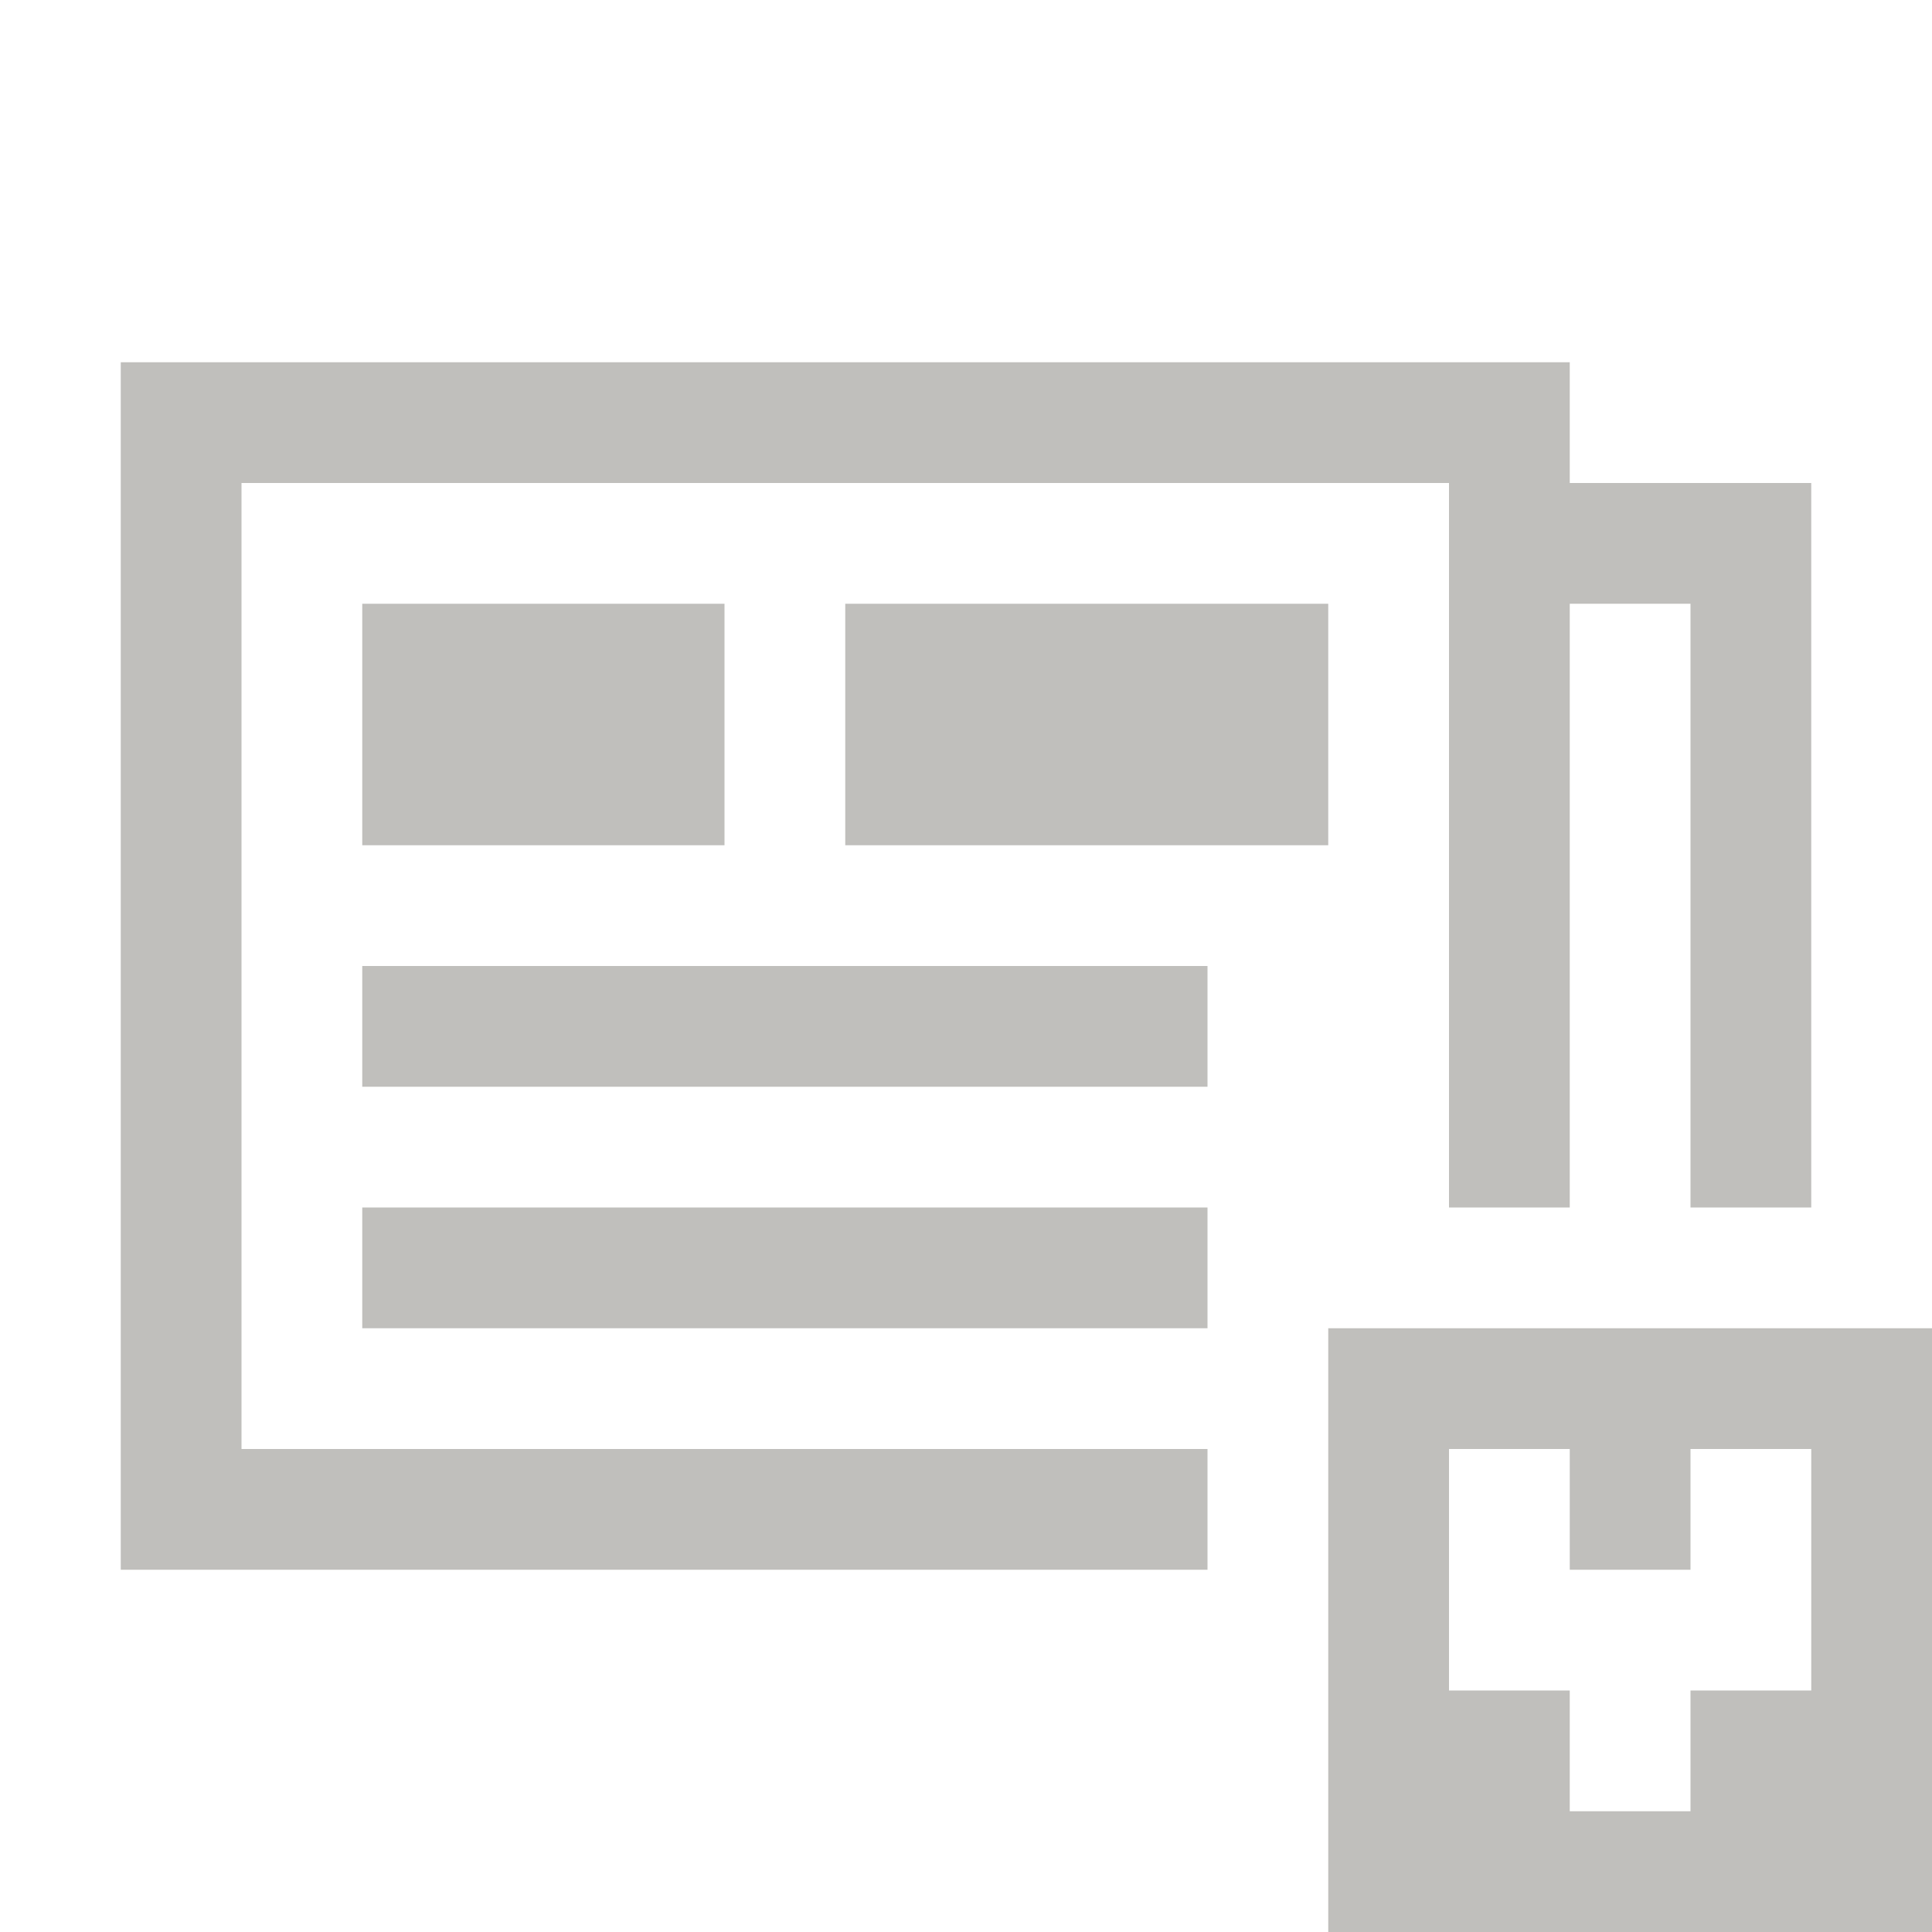 <svg xmlns="http://www.w3.org/2000/svg" width="16" height="16">
  <path d="M 1 3 L 1 13 L 10 13 L 10 12 L 2 12 L 2 4 L 12 4 L 12 5 L 12 10 L 13 10 L 13 5 L 14 5 L 14 10 L 15 10 L 15 4 L 13 4 L 13 3 L 1 3 z M 3 5 L 3 7 L 6 7 L 6 5 L 3 5 z M 7 5 L 7 7 L 11 7 L 11 5 L 7 5 z M 3 8 L 3 9 L 10 9 L 10 8 L 3 8 z M 3 10 L 3 11 L 10 11 L 10 10 L 3 10 z M 11 11 L 11 16 L 16 16 L 16 11 L 11 11 z M 12 12 L 13 12 L 13 13 L 14 13 L 14 12 L 15 12 L 15 14 L 14 14 L 14 15 L 13 15 L 13 14 L 12 14 L 12 12 z " fill="#c0bfbc" />
</svg>
